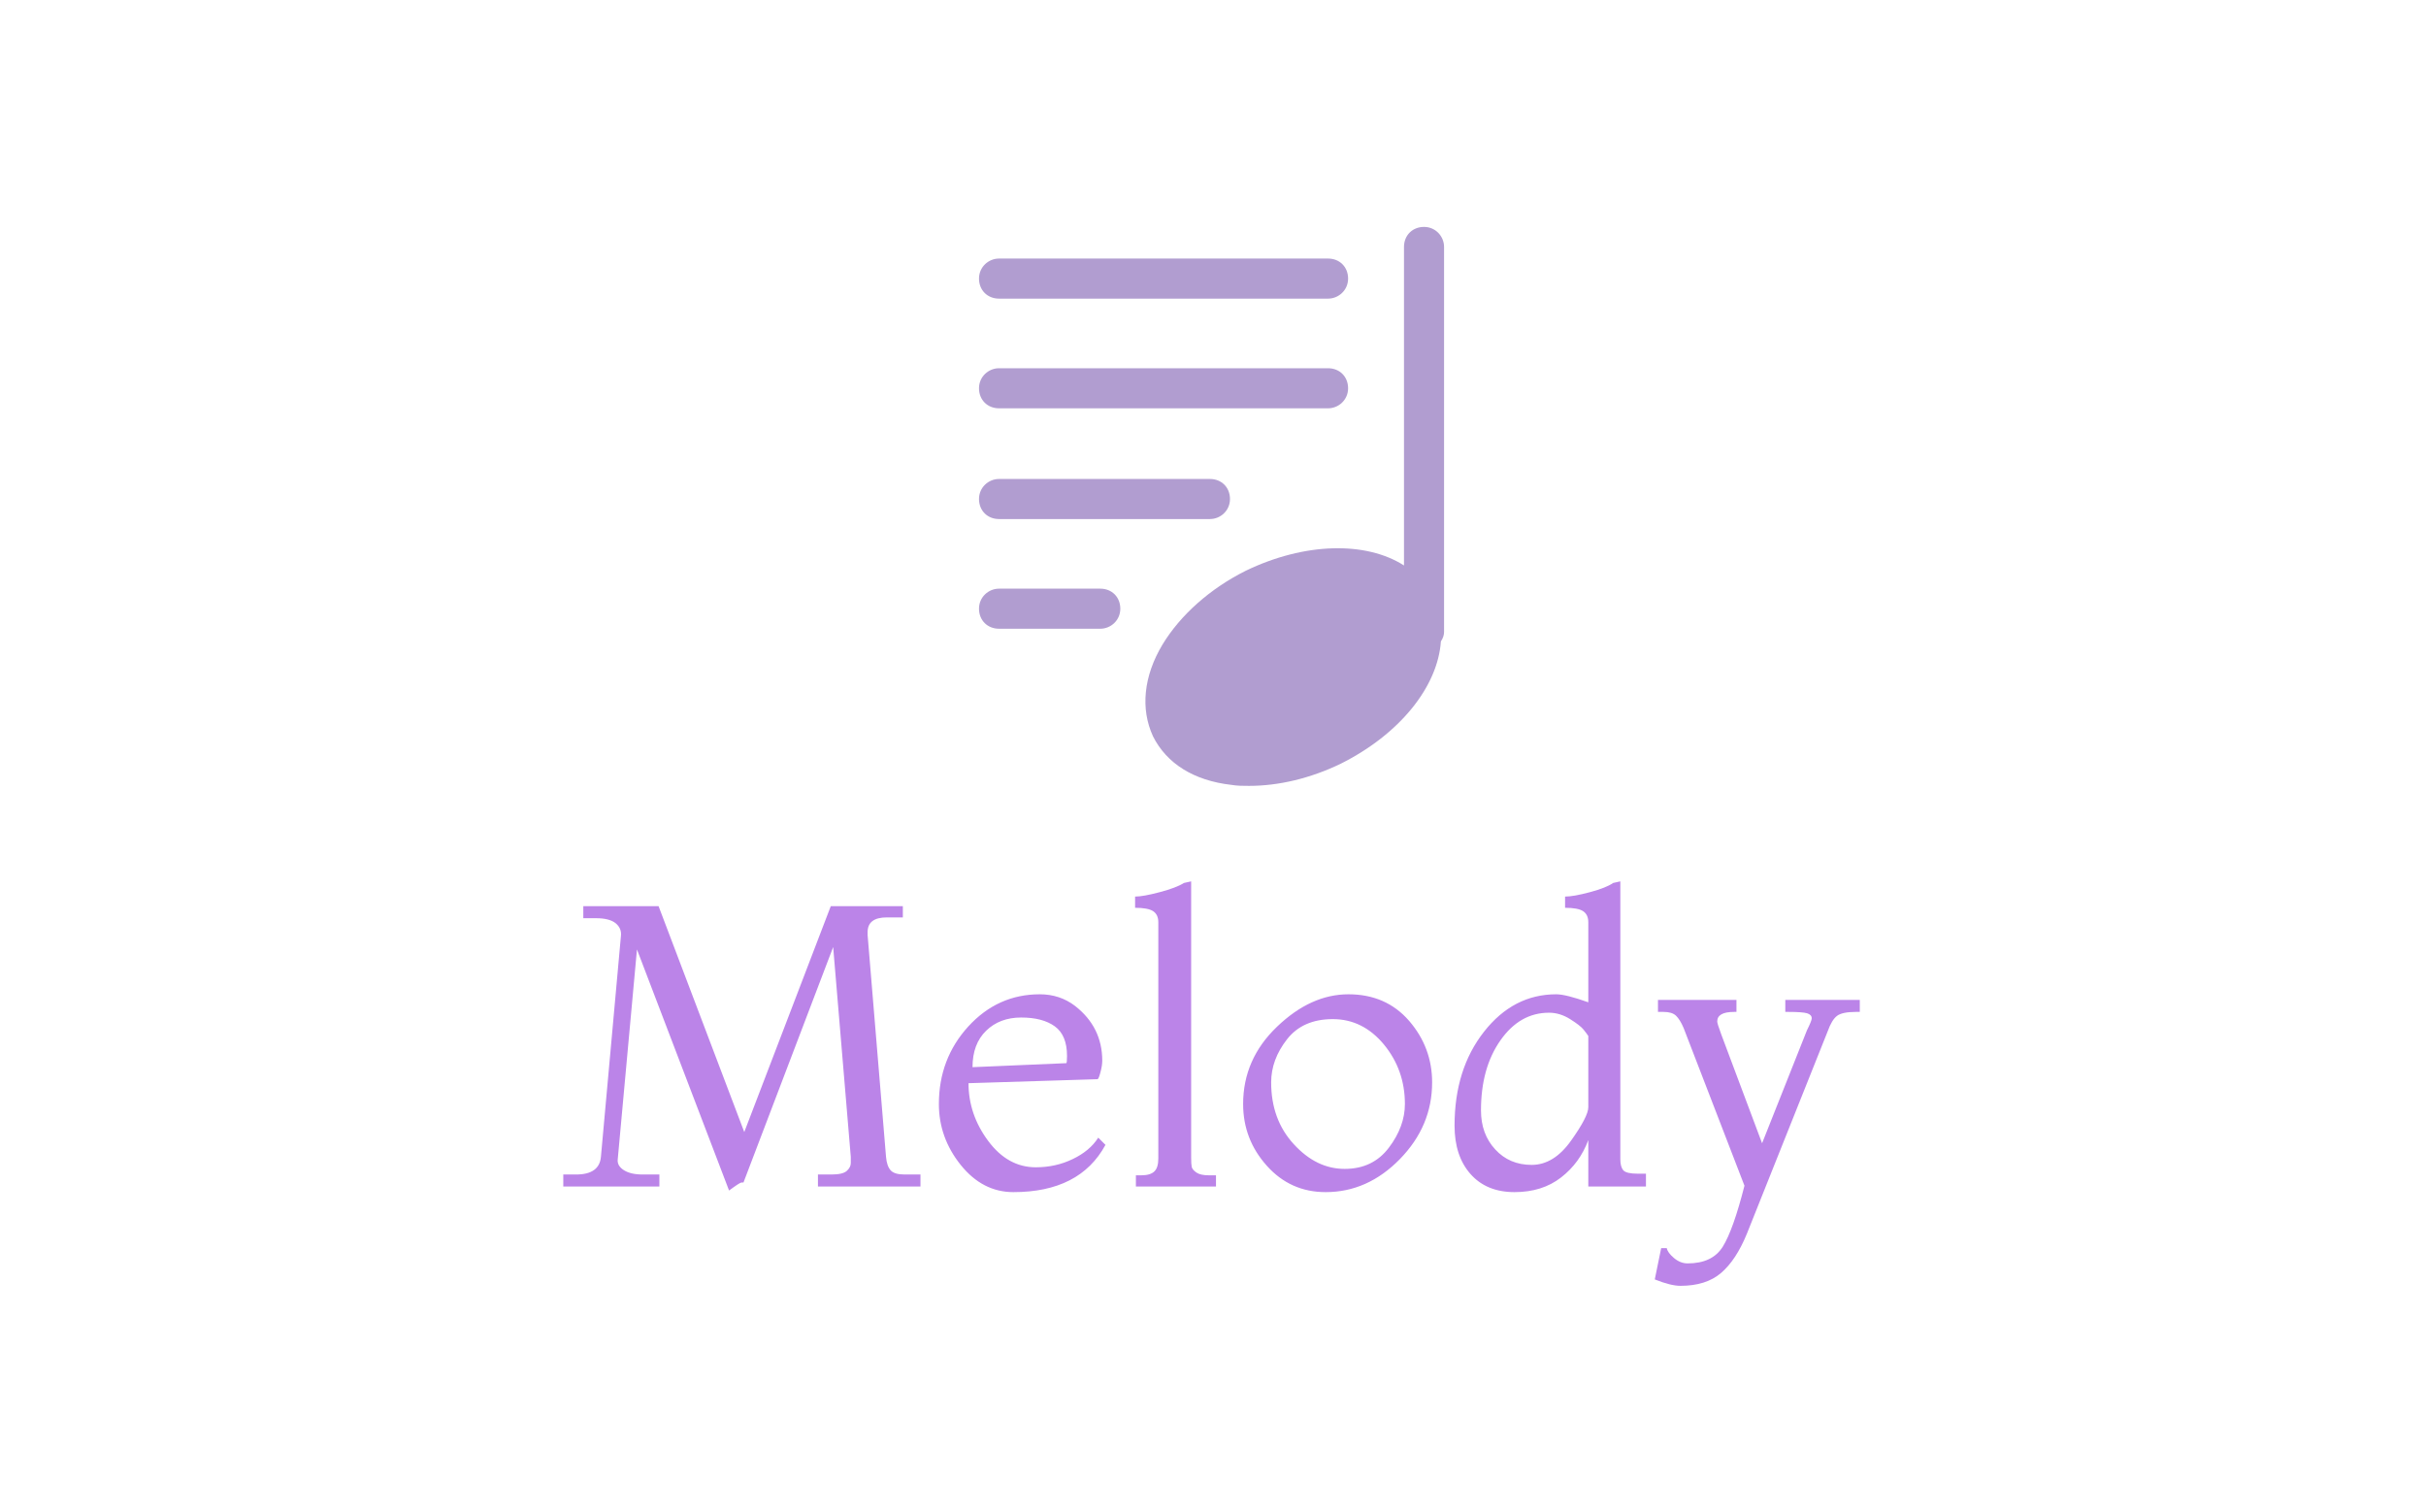 <svg xmlns="http://www.w3.org/2000/svg" version="1.1" xmlns:xlink="http://www.w3.org/1999/xlink" xmlns:svgjs="http://svgjs.dev/svgjs" width="1000" height="623" viewBox="0 0 1000 623"><g transform="matrix(1,0,0,1,-0.606,0.252)"><svg viewBox="0 0 396 247" data-background-color="#ffffff" preserveAspectRatio="xMidYMid meet" height="623" width="1000" xmlns="http://www.w3.org/2000/svg" xmlns:xlink="http://www.w3.org/1999/xlink"><defs></defs><g id="tight-bounds" transform="matrix(1,0,0,1,0.24,-0.1)"><svg viewBox="0 0 395.52 247.2" height="247.2" width="395.52"><g><svg></svg></g><g><svg viewBox="0 0 395.52 247.2" height="247.2" width="395.52"><g><path d="M0 0" fill="#bb84e8" data-fill-palette-color="tertiary"></path></g><g transform="matrix(1,0,0,1,91.813,37.08)"><svg viewBox="0 0 211.895 173.04" height="173.04" width="211.895"><g><svg viewBox="0 0 211.895 173.04" height="173.04" width="211.895"><g><svg viewBox="0 0 395.52 322.995" height="173.04" width="211.895"><g transform="matrix(1,0,0,1,0,199.624)"><svg viewBox="0 0 395.52 123.371" height="123.371" width="395.52"><g><svg viewBox="0 0 395.52 123.371" height="123.371" width="395.52"><g><svg viewBox="0 0 395.52 123.371" height="123.371" width="395.52"><g transform="matrix(1,0,0,1,0,0)"><svg width="395.52" viewBox="0.9 -38.1 161.89 50.5" height="123.371" data-palette-color="#bb84e8"><path d="M34.6-29.9L23.4-0.5Q23.35-0.5 23.15-0.5 22.95-0.5 21.6 0.5L21.6 0.5 10.1-29.6 7.7-3.4Q7.6-2.6 8.45-2.05 9.3-1.5 10.8-1.5L10.8-1.5 12.9-1.5 12.9 0 0.9 0 0.9-1.5 2.5-1.5Q5.4-1.5 5.6-3.7L5.6-3.7 8.1-31.3Q8.2-32.25 7.43-32.88 6.65-33.5 5-33.5L5-33.5 3.4-33.5 3.4-35 12.8-35 23.5-6.8 34.3-35 43.3-35 43.3-33.6 41.3-33.6Q38.9-33.6 38.9-31.75L38.9-31.75Q38.9-31.6 38.9-31.4L38.9-31.4 41.2-3.7Q41.3-2.55 41.78-2.02 42.25-1.5 43.5-1.5L43.5-1.5 45.5-1.5 45.5 0 32.7 0 32.7-1.5 34.4-1.5Q35.8-1.5 36.3-1.95 36.8-2.4 36.8-2.93 36.8-3.45 36.8-3.7L36.8-3.7 34.6-29.9ZM67.7-6.1L67.7-6.1 68.6-5.2Q65.4 0.7 57.1 0.7L57.1 0.7Q53.25 0.7 50.52-2.7 47.8-6.1 47.8-10.3L47.8-10.3Q47.8-15.95 51.47-19.98 55.15-24 60.4-24L60.4-24Q62.9-24 64.8-22.55L64.8-22.55Q68.2-19.9 68.2-15.7L68.2-15.7Q68.2-15.1 67.97-14.25 67.75-13.4 67.6-13.4L67.6-13.4 51.5-12.9Q51.5-9 53.95-5.7 56.4-2.4 59.9-2.4L59.9-2.4Q62.4-2.4 64.52-3.43 66.65-4.45 67.7-6.1ZM52-14.9L52-14.9 63.7-15.4Q63.8-15.4 63.8-16.3L63.8-16.3Q63.8-18.9 62.27-20 60.75-21.1 58.07-21.1 55.4-21.1 53.7-19.45 52-17.8 52-14.9ZM82.4-1.4L82.4 0 72.4 0 72.4-1.4 73.09-1.4Q74.2-1.4 74.7-1.88 75.2-2.35 75.2-3.5L75.2-3.5 75.2-33Q75.2-33.95 74.55-34.38 73.9-34.8 72.3-34.8L72.3-34.8 72.3-36.2Q73.3-36.2 75.37-36.75 77.45-37.3 78.4-37.9L78.4-37.9 79.3-38.1 79.3-3.6Q79.3-2.8 79.37-2.45 79.45-2.1 79.95-1.75 80.45-1.4 81.5-1.4L81.5-1.4 82.4-1.4ZM96.09 0.7L96.09 0.7Q91.69 0.7 88.74-2.6 85.79-5.9 85.79-10.3L85.79-10.3Q85.79-15.9 90.02-19.95 94.24-24 98.94-24 103.64-24 106.52-20.68 109.39-17.35 109.39-13L109.39-13Q109.39-7.55 105.37-3.43 101.34 0.7 96.09 0.7ZM89.29-13Q89.29-8.35 92.12-5.28 94.94-2.2 98.47-2.2 101.99-2.2 103.99-4.85 105.99-7.5 105.99-10.3L105.99-10.3Q105.99-14.55 103.37-17.73 100.74-20.9 96.99-20.9 93.24-20.9 91.27-18.38 89.29-15.85 89.29-13L89.29-13ZM136.09-1.6L136.09 0 128.89 0 128.89-5.8Q127.84-2.95 125.49-1.13 123.14 0.7 119.67 0.7 116.19 0.7 114.19-1.55 112.19-3.8 112.19-7.6L112.19-7.6Q112.19-14.65 115.87-19.33 119.54-24 124.89-24L124.89-24Q126.09-24 128.89-23L128.89-23 128.89-33Q128.89-33.95 128.24-34.38 127.59-34.8 125.99-34.8L125.99-34.8 125.99-36.2Q127.04-36.2 129.09-36.75 131.14-37.3 131.99-37.9L131.99-37.9 132.89-38.1 132.89-3.4Q132.89-2.45 133.27-2.02 133.64-1.6 135.09-1.6L135.09-1.6 136.09-1.6ZM128.89-9.9L128.89-9.9 128.89-18.8Q128.69-19.1 128.29-19.6 127.89-20.1 126.62-20.9 125.34-21.7 123.99-21.7L123.99-21.7Q120.34-21.7 117.92-18.25 115.49-14.8 115.49-9.5L115.49-9.5Q115.49-6.55 117.27-4.63 119.04-2.7 121.82-2.7 124.59-2.7 126.74-5.73 128.89-8.75 128.89-9.9ZM137.19 11.6L137.19 11.6 137.99 7.7 138.69 7.7Q138.79 8.25 139.59 8.93 140.39 9.6 141.29 9.6L141.29 9.6Q144.39 9.6 145.69 7.5 146.99 5.4 148.39-0.1L148.39-0.1 140.79-19.8Q140.34-20.85 139.84-21.33 139.34-21.8 138.29-21.8L138.29-21.8 137.59-21.8 137.59-23.3 147.39-23.3 147.39-21.8 147.09-21.8Q144.99-21.8 144.99-20.6L144.99-20.6Q144.99-20.35 145.49-19L145.49-19 150.59-5.4 156.19-19.5Q156.79-20.7 156.79-21L156.79-21Q156.79-21.45 156.21-21.63 155.64-21.8 153.89-21.8L153.89-21.8 153.49-21.8 153.49-23.3 162.79-23.3 162.79-21.8 162.29-21.8Q160.59-21.8 159.94-21.3 159.29-20.8 158.79-19.4L158.79-19.4 148.69 5.9Q147.34 9.2 145.46 10.8 143.59 12.4 140.39 12.4L140.39 12.4Q139.19 12.4 137.19 11.6Z" opacity="1" transform="matrix(1,0,0,1,0,0)" fill="#bb84e8" class="undefined-text-0" data-fill-palette-color="primary" id="text-0"></path></svg></g></svg></g></svg></g></svg></g><g transform="matrix(1,0,0,1,126.826,0)"><svg viewBox="0 0 141.868 170.499" height="170.499" width="141.868"><g><svg xmlns="http://www.w3.org/2000/svg" xmlns:xlink="http://www.w3.org/1999/xlink" version="1.1" x="0" y="0" viewBox="22.3 19.4 44.1 53" style="enable-background:new 0 0 91 91;" xml:space="preserve" height="170.499" width="141.868" class="icon-icon-0" data-fill-palette-color="accent" id="icon-0"><g fill="#b19dd0" data-fill-palette-color="accent"><path d="M66.4 57.8V21.3c0-1-0.8-1.9-1.9-1.9s-1.9 0.8-1.9 1.9v30.2c-3.6-2.3-9.4-2.2-15 0.5-3.4 1.7-6.2 4.2-7.9 7-1.8 3-2.1 6.1-0.9 8.7 1.3 2.6 3.9 4.2 7.4 4.6 0.6 0.1 1.1 0.1 1.7 0.1 2.8 0 5.8-0.7 8.7-2.1 5.6-2.8 9.2-7.3 9.5-11.6C66.3 58.4 66.4 58.1 66.4 57.8z" fill="#b19dd0" data-fill-palette-color="accent"></path><path d="M24.2 26.2h31.2c1 0 1.9-0.8 1.9-1.9s-0.8-1.9-1.9-1.9H24.2c-1 0-1.9 0.8-1.9 1.9S23.1 26.2 24.2 26.2z" fill="#b19dd0" data-fill-palette-color="accent"></path><path d="M24.2 36.6h31.2c1 0 1.9-0.8 1.9-1.9s-0.8-1.9-1.9-1.9H24.2c-1 0-1.9 0.8-1.9 1.9S23.1 36.6 24.2 36.6z" fill="#b19dd0" data-fill-palette-color="accent"></path><path d="M24.2 47.1h20c1 0 1.9-0.8 1.9-1.9s-0.8-1.9-1.9-1.9h-20c-1 0-1.9 0.8-1.9 1.9S23.1 47.1 24.2 47.1z" fill="#b19dd0" data-fill-palette-color="accent"></path><path d="M24.2 57.5h9.6c1 0 1.9-0.8 1.9-1.9s-0.8-1.9-1.9-1.9h-9.6c-1 0-1.9 0.8-1.9 1.9S23.1 57.5 24.2 57.5z" fill="#b19dd0" data-fill-palette-color="accent"></path></g></svg><g></g></g></svg></g><g></g></svg></g></svg></g></svg></g></svg></g></svg><rect width="395.52" height="247.2" fill="none" stroke="none" visibility="hidden"></rect></g></svg></g></svg>